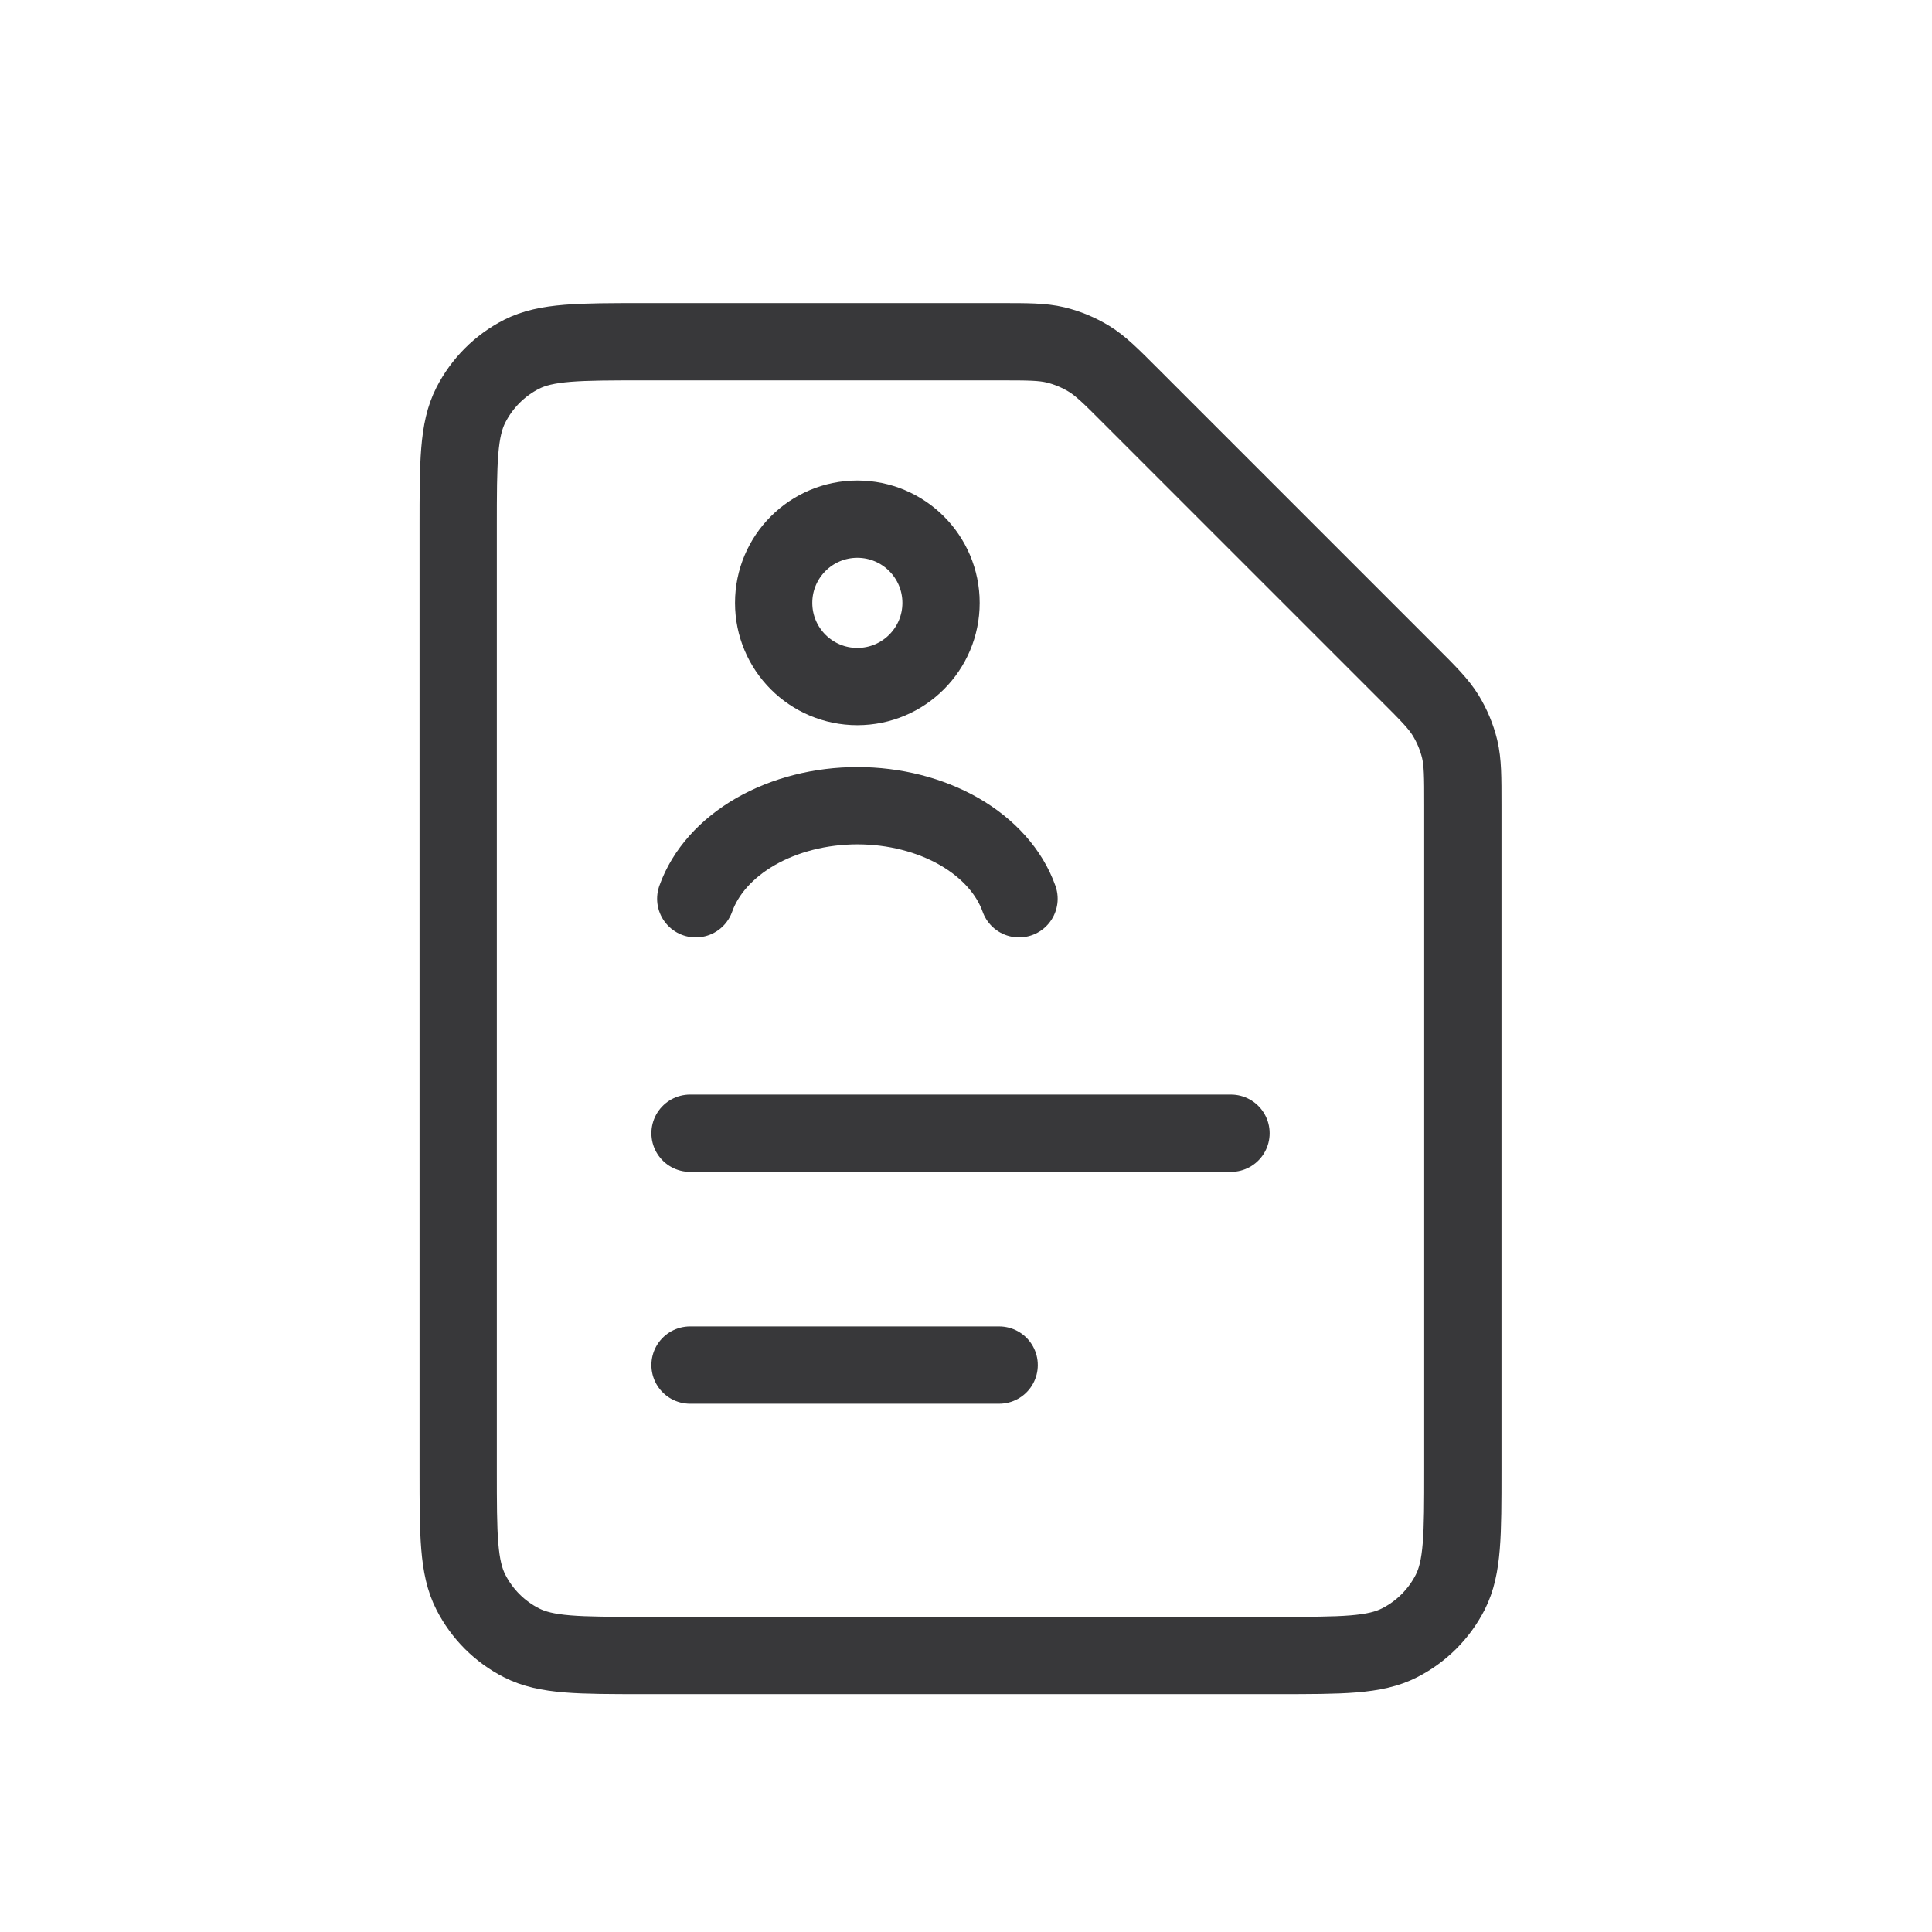 <svg width="25" height="25" viewBox="0 0 25 25" fill="none" xmlns="http://www.w3.org/2000/svg">
<path d="M8.929 14.664L15.929 14.664" stroke="#38383A" stroke-linecap="round"/>
<path d="M8.929 17.664L12.929 17.664" stroke="#38383A" stroke-linecap="round"/>
<path d="M5.929 6.822C5.929 5.982 5.929 5.562 6.093 5.241C6.237 4.959 6.466 4.729 6.748 4.585C7.069 4.422 7.489 4.422 8.329 4.422H12.935C13.302 4.422 13.485 4.422 13.658 4.463C13.811 4.5 13.957 4.561 14.092 4.643C14.243 4.736 14.373 4.865 14.632 5.125L18.226 8.719C18.486 8.978 18.615 9.108 18.708 9.259C18.79 9.394 18.851 9.54 18.888 9.693C18.929 9.866 18.929 10.049 18.929 10.416V19.022C18.929 19.862 18.929 20.282 18.766 20.603C18.622 20.885 18.392 21.115 18.11 21.258C17.789 21.422 17.369 21.422 16.529 21.422H8.329C7.489 21.422 7.069 21.422 6.748 21.258C6.466 21.115 6.237 20.885 6.093 20.603C5.929 20.282 5.929 19.862 5.929 19.022V6.822Z" stroke="#38383A"/>
<path d="M13.186 11.63C13.063 11.284 12.791 10.979 12.413 10.761C12.035 10.544 11.571 10.426 11.095 10.426C10.618 10.426 10.155 10.544 9.776 10.761C9.398 10.979 9.126 11.284 9.003 11.63" stroke="#38383A" stroke-linecap="round"/>
<circle cx="11.094" cy="7.801" r="1.083" stroke="#38383A" stroke-linecap="round"/>
</svg>

